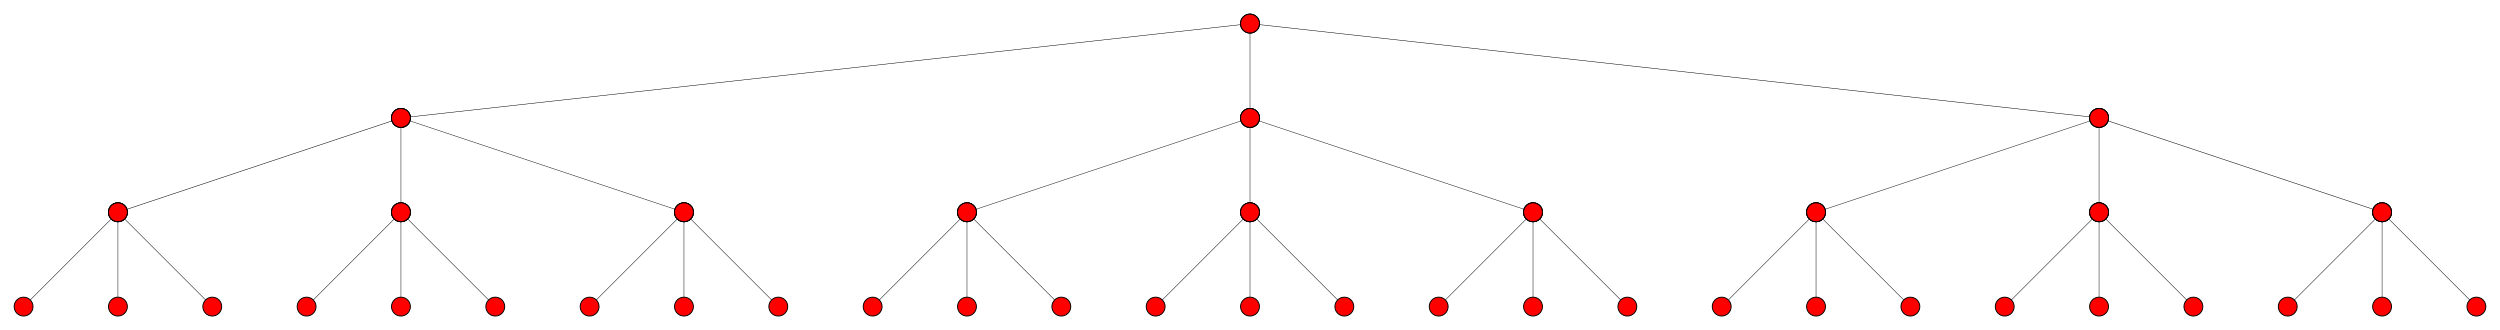 <?xml version="1.0"?>
<svg xmlns="http://www.w3.org/2000/svg" version="1.0" width="530" height="70">
	<rect x="0" width="530" y="0" height="70" fill="white" />
	<line x1="265" x2="85" y1="5" y2="25" stroke-width="0.1" stroke="black" />
	<circle cx="265" cy="5" r="2" fill="red" stroke="black" stroke-width="0.2" />
	<circle cx="85" cy="25" r="2" fill="red" stroke="black" stroke-width="0.2" />
	<line x1="265" x2="265" y1="5" y2="25" stroke-width="0.1" stroke="black" />
	<circle cx="265" cy="5" r="2" fill="red" stroke="black" stroke-width="0.2" />
	<circle cx="265" cy="25" r="2" fill="red" stroke="black" stroke-width="0.2" />
	<line x1="265" x2="445" y1="5" y2="25" stroke-width="0.1" stroke="black" />
	<circle cx="265" cy="5" r="2" fill="red" stroke="black" stroke-width="0.2" />
	<circle cx="445" cy="25" r="2" fill="red" stroke="black" stroke-width="0.2" />
	<line x1="85" x2="25" y1="25" y2="45" stroke-width="0.1" stroke="black" />
	<circle cx="85" cy="25" r="2" fill="red" stroke="black" stroke-width="0.2" />
	<circle cx="25" cy="45" r="2" fill="red" stroke="black" stroke-width="0.2" />
	<line x1="85" x2="85" y1="25" y2="45" stroke-width="0.1" stroke="black" />
	<circle cx="85" cy="25" r="2" fill="red" stroke="black" stroke-width="0.2" />
	<circle cx="85" cy="45" r="2" fill="red" stroke="black" stroke-width="0.2" />
	<line x1="85" x2="145" y1="25" y2="45" stroke-width="0.1" stroke="black" />
	<circle cx="85" cy="25" r="2" fill="red" stroke="black" stroke-width="0.2" />
	<circle cx="145" cy="45" r="2" fill="red" stroke="black" stroke-width="0.2" />
	<line x1="265" x2="205" y1="25" y2="45" stroke-width="0.1" stroke="black" />
	<circle cx="265" cy="25" r="2" fill="red" stroke="black" stroke-width="0.2" />
	<circle cx="205" cy="45" r="2" fill="red" stroke="black" stroke-width="0.2" />
	<line x1="265" x2="265" y1="25" y2="45" stroke-width="0.1" stroke="black" />
	<circle cx="265" cy="25" r="2" fill="red" stroke="black" stroke-width="0.2" />
	<circle cx="265" cy="45" r="2" fill="red" stroke="black" stroke-width="0.2" />
	<line x1="265" x2="325" y1="25" y2="45" stroke-width="0.1" stroke="black" />
	<circle cx="265" cy="25" r="2" fill="red" stroke="black" stroke-width="0.2" />
	<circle cx="325" cy="45" r="2" fill="red" stroke="black" stroke-width="0.2" />
	<line x1="445" x2="385" y1="25" y2="45" stroke-width="0.1" stroke="black" />
	<circle cx="445" cy="25" r="2" fill="red" stroke="black" stroke-width="0.2" />
	<circle cx="385" cy="45" r="2" fill="red" stroke="black" stroke-width="0.2" />
	<line x1="445" x2="445" y1="25" y2="45" stroke-width="0.1" stroke="black" />
	<circle cx="445" cy="25" r="2" fill="red" stroke="black" stroke-width="0.2" />
	<circle cx="445" cy="45" r="2" fill="red" stroke="black" stroke-width="0.2" />
	<line x1="445" x2="505" y1="25" y2="45" stroke-width="0.1" stroke="black" />
	<circle cx="445" cy="25" r="2" fill="red" stroke="black" stroke-width="0.2" />
	<circle cx="505" cy="45" r="2" fill="red" stroke="black" stroke-width="0.2" />
	<line x1="25" x2="5" y1="45" y2="65" stroke-width="0.1" stroke="black" />
	<circle cx="25" cy="45" r="2" fill="red" stroke="black" stroke-width="0.2" />
	<circle cx="5" cy="65" r="2" fill="red" stroke="black" stroke-width="0.2" />
	<line x1="25" x2="25" y1="45" y2="65" stroke-width="0.1" stroke="black" />
	<circle cx="25" cy="45" r="2" fill="red" stroke="black" stroke-width="0.2" />
	<circle cx="25" cy="65" r="2" fill="red" stroke="black" stroke-width="0.2" />
	<line x1="25" x2="45" y1="45" y2="65" stroke-width="0.1" stroke="black" />
	<circle cx="25" cy="45" r="2" fill="red" stroke="black" stroke-width="0.2" />
	<circle cx="45" cy="65" r="2" fill="red" stroke="black" stroke-width="0.2" />
	<line x1="85" x2="65" y1="45" y2="65" stroke-width="0.1" stroke="black" />
	<circle cx="85" cy="45" r="2" fill="red" stroke="black" stroke-width="0.2" />
	<circle cx="65" cy="65" r="2" fill="red" stroke="black" stroke-width="0.2" />
	<line x1="85" x2="85" y1="45" y2="65" stroke-width="0.1" stroke="black" />
	<circle cx="85" cy="45" r="2" fill="red" stroke="black" stroke-width="0.2" />
	<circle cx="85" cy="65" r="2" fill="red" stroke="black" stroke-width="0.2" />
	<line x1="85" x2="105" y1="45" y2="65" stroke-width="0.1" stroke="black" />
	<circle cx="85" cy="45" r="2" fill="red" stroke="black" stroke-width="0.2" />
	<circle cx="105" cy="65" r="2" fill="red" stroke="black" stroke-width="0.2" />
	<line x1="145" x2="125" y1="45" y2="65" stroke-width="0.1" stroke="black" />
	<circle cx="145" cy="45" r="2" fill="red" stroke="black" stroke-width="0.2" />
	<circle cx="125" cy="65" r="2" fill="red" stroke="black" stroke-width="0.2" />
	<line x1="145" x2="145" y1="45" y2="65" stroke-width="0.1" stroke="black" />
	<circle cx="145" cy="45" r="2" fill="red" stroke="black" stroke-width="0.2" />
	<circle cx="145" cy="65" r="2" fill="red" stroke="black" stroke-width="0.2" />
	<line x1="145" x2="165" y1="45" y2="65" stroke-width="0.1" stroke="black" />
	<circle cx="145" cy="45" r="2" fill="red" stroke="black" stroke-width="0.2" />
	<circle cx="165" cy="65" r="2" fill="red" stroke="black" stroke-width="0.2" />
	<line x1="205" x2="185" y1="45" y2="65" stroke-width="0.1" stroke="black" />
	<circle cx="205" cy="45" r="2" fill="red" stroke="black" stroke-width="0.2" />
	<circle cx="185" cy="65" r="2" fill="red" stroke="black" stroke-width="0.2" />
	<line x1="205" x2="205" y1="45" y2="65" stroke-width="0.1" stroke="black" />
	<circle cx="205" cy="45" r="2" fill="red" stroke="black" stroke-width="0.2" />
	<circle cx="205" cy="65" r="2" fill="red" stroke="black" stroke-width="0.2" />
	<line x1="205" x2="225" y1="45" y2="65" stroke-width="0.1" stroke="black" />
	<circle cx="205" cy="45" r="2" fill="red" stroke="black" stroke-width="0.2" />
	<circle cx="225" cy="65" r="2" fill="red" stroke="black" stroke-width="0.2" />
	<line x1="265" x2="245" y1="45" y2="65" stroke-width="0.1" stroke="black" />
	<circle cx="265" cy="45" r="2" fill="red" stroke="black" stroke-width="0.2" />
	<circle cx="245" cy="65" r="2" fill="red" stroke="black" stroke-width="0.2" />
	<line x1="265" x2="265" y1="45" y2="65" stroke-width="0.1" stroke="black" />
	<circle cx="265" cy="45" r="2" fill="red" stroke="black" stroke-width="0.2" />
	<circle cx="265" cy="65" r="2" fill="red" stroke="black" stroke-width="0.2" />
	<line x1="265" x2="285" y1="45" y2="65" stroke-width="0.1" stroke="black" />
	<circle cx="265" cy="45" r="2" fill="red" stroke="black" stroke-width="0.2" />
	<circle cx="285" cy="65" r="2" fill="red" stroke="black" stroke-width="0.2" />
	<line x1="325" x2="305" y1="45" y2="65" stroke-width="0.1" stroke="black" />
	<circle cx="325" cy="45" r="2" fill="red" stroke="black" stroke-width="0.2" />
	<circle cx="305" cy="65" r="2" fill="red" stroke="black" stroke-width="0.2" />
	<line x1="325" x2="325" y1="45" y2="65" stroke-width="0.1" stroke="black" />
	<circle cx="325" cy="45" r="2" fill="red" stroke="black" stroke-width="0.2" />
	<circle cx="325" cy="65" r="2" fill="red" stroke="black" stroke-width="0.2" />
	<line x1="325" x2="345" y1="45" y2="65" stroke-width="0.1" stroke="black" />
	<circle cx="325" cy="45" r="2" fill="red" stroke="black" stroke-width="0.2" />
	<circle cx="345" cy="65" r="2" fill="red" stroke="black" stroke-width="0.2" />
	<line x1="385" x2="365" y1="45" y2="65" stroke-width="0.1" stroke="black" />
	<circle cx="385" cy="45" r="2" fill="red" stroke="black" stroke-width="0.2" />
	<circle cx="365" cy="65" r="2" fill="red" stroke="black" stroke-width="0.2" />
	<line x1="385" x2="385" y1="45" y2="65" stroke-width="0.1" stroke="black" />
	<circle cx="385" cy="45" r="2" fill="red" stroke="black" stroke-width="0.2" />
	<circle cx="385" cy="65" r="2" fill="red" stroke="black" stroke-width="0.2" />
	<line x1="385" x2="405" y1="45" y2="65" stroke-width="0.1" stroke="black" />
	<circle cx="385" cy="45" r="2" fill="red" stroke="black" stroke-width="0.2" />
	<circle cx="405" cy="65" r="2" fill="red" stroke="black" stroke-width="0.2" />
	<line x1="445" x2="425" y1="45" y2="65" stroke-width="0.1" stroke="black" />
	<circle cx="445" cy="45" r="2" fill="red" stroke="black" stroke-width="0.2" />
	<circle cx="425" cy="65" r="2" fill="red" stroke="black" stroke-width="0.2" />
	<line x1="445" x2="445" y1="45" y2="65" stroke-width="0.1" stroke="black" />
	<circle cx="445" cy="45" r="2" fill="red" stroke="black" stroke-width="0.2" />
	<circle cx="445" cy="65" r="2" fill="red" stroke="black" stroke-width="0.2" />
	<line x1="445" x2="465" y1="45" y2="65" stroke-width="0.1" stroke="black" />
	<circle cx="445" cy="45" r="2" fill="red" stroke="black" stroke-width="0.2" />
	<circle cx="465" cy="65" r="2" fill="red" stroke="black" stroke-width="0.2" />
	<line x1="505" x2="485" y1="45" y2="65" stroke-width="0.1" stroke="black" />
	<circle cx="505" cy="45" r="2" fill="red" stroke="black" stroke-width="0.2" />
	<circle cx="485" cy="65" r="2" fill="red" stroke="black" stroke-width="0.2" />
	<line x1="505" x2="505" y1="45" y2="65" stroke-width="0.1" stroke="black" />
	<circle cx="505" cy="45" r="2" fill="red" stroke="black" stroke-width="0.2" />
	<circle cx="505" cy="65" r="2" fill="red" stroke="black" stroke-width="0.2" />
	<line x1="505" x2="525" y1="45" y2="65" stroke-width="0.1" stroke="black" />
	<circle cx="505" cy="45" r="2" fill="red" stroke="black" stroke-width="0.2" />
	<circle cx="525" cy="65" r="2" fill="red" stroke="black" stroke-width="0.2" />
</svg>
